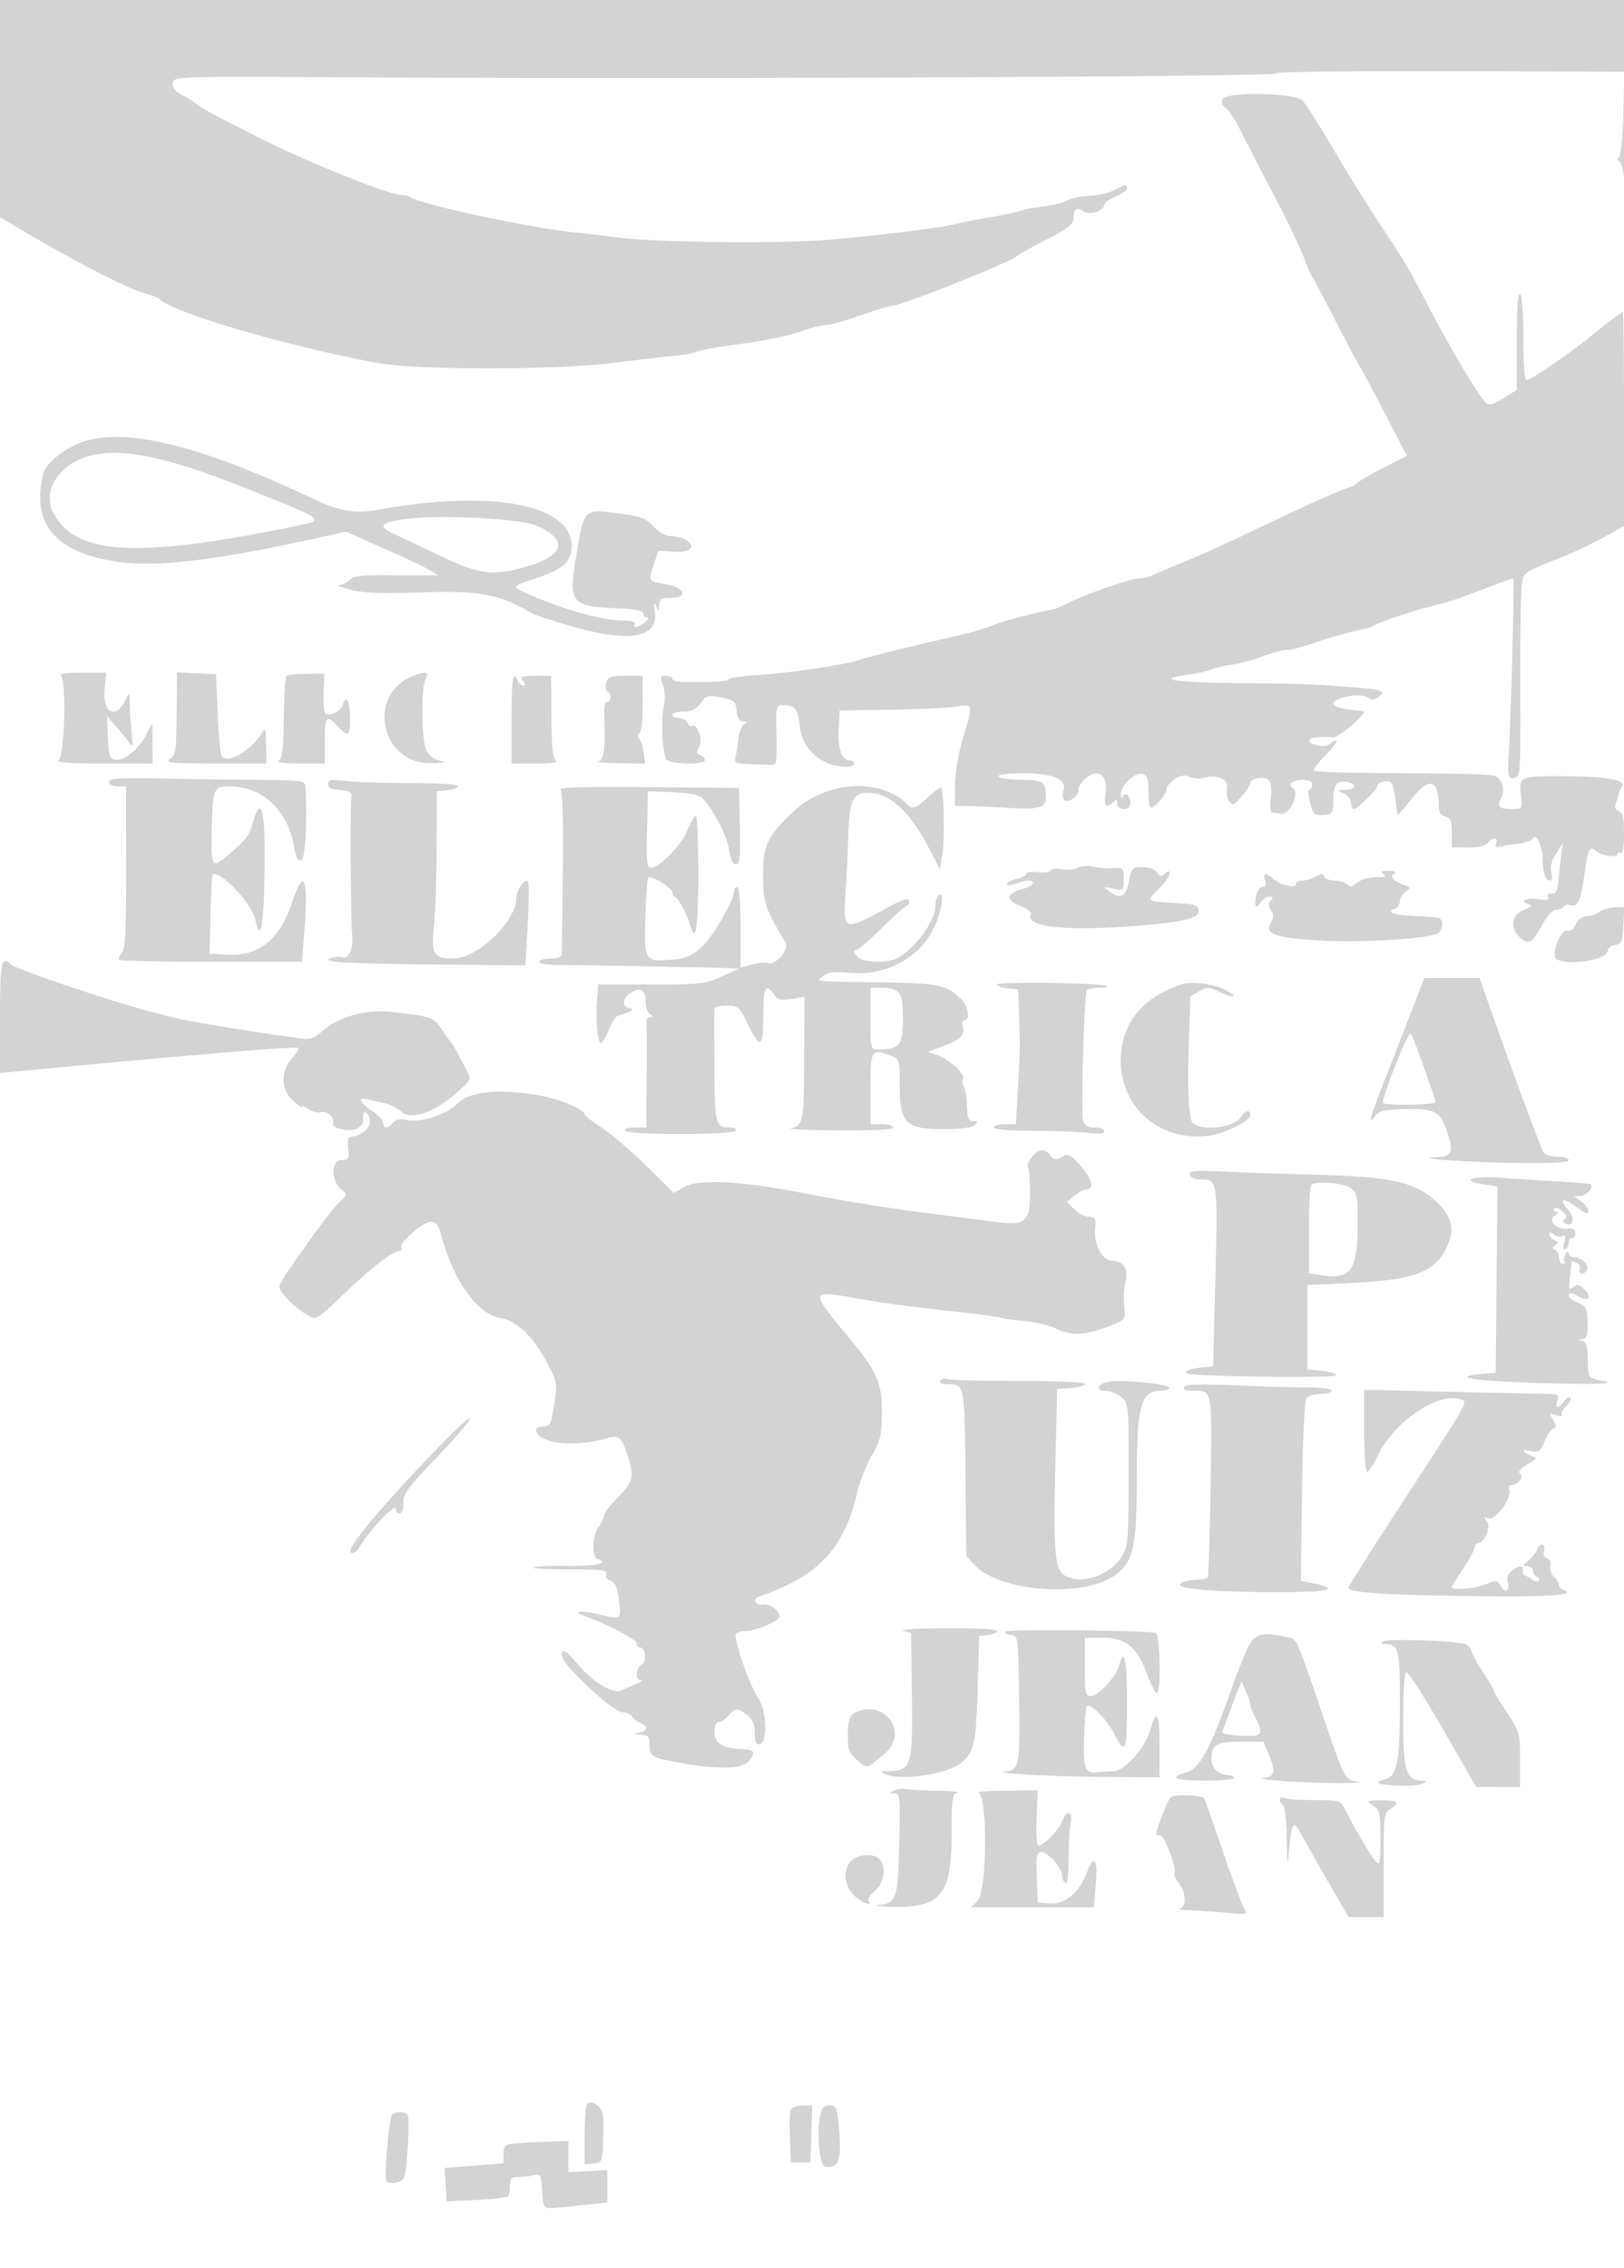 <svg xmlns="http://www.w3.org/2000/svg" width="500" height="698"><path d="M0 33.43v33.43l9.034 5.32C23.572 80.742 39.151 88.719 44 90.085c2.475.697 4.725 1.525 5 1.841 3.589 4.121 39.327 14.646 67.01 19.736 12.462 2.291 55.523 2.262 73.49-.049 6.6-.85 14.618-1.777 17.819-2.062 3.2-.285 6.349-.846 6.997-1.246.648-.401 5.23-1.28 10.181-1.953 11.96-1.625 18.096-2.88 23.379-4.779 2.406-.865 5.353-1.573 6.548-1.573 1.195 0 5.975-1.341 10.624-2.98 4.649-1.639 9.152-2.989 10.009-3 2.731-.035 36.794-13.648 37.943-15.164.275-.363 4.325-2.619 9-5.014 6.688-3.426 8.5-4.813 8.5-6.508 0-2.967 1.157-3.863 3.005-2.329 1.736 1.44 6.495-.05 6.495-2.035 0-.589 1.575-1.73 3.5-2.534 1.925-.805 3.5-1.907 3.5-2.449 0-1.285-.658-1.245-3.316.202-2.427 1.321-4.506 1.791-9.684 2.193-1.925.149-4.471.793-5.658 1.431-1.186.637-4.336 1.402-7 1.7-2.663.298-5.967.928-7.342 1.399-1.375.472-5.65 1.379-9.5 2.017-3.85.638-8.575 1.572-10.5 2.077-3.969 1.04-25.509 3.698-38.698 4.775-16.408 1.34-55.014.841-66.57-.86-2.878-.423-7.932-1.016-11.232-1.316-12.915-1.177-49.153-8.925-51.169-10.941-.366-.365-1.648-.664-2.851-.664-3.749 0-29.251-10.301-44.186-17.848-13.543-6.844-17.355-8.913-19.167-10.401-.895-.736-2.884-1.967-4.421-2.737-1.925-.964-2.703-2.04-2.5-3.457.293-2.052.427-2.056 55.794-1.752 106.139.584 282.157-.166 283.846-1.21.999-.617 29.195-.826 81.451-.603l25.797.11-.297 12.699c-.163 6.984-.747 13.036-1.297 13.449-.646.485-.574 1.026.204 1.531.719.466 1.343 3.991 1.549 8.75.189 4.383.435-6.993.546-25.281L501 0H0v33.43m376.339-2.872c-.397 1.035-.036 2.032.933 2.574.869.487 2.875 3.468 4.457 6.626 1.583 3.158 6.287 12.267 10.453 20.242 4.167 7.975 8.383 16.75 9.369 19.5.986 2.75 2.201 5.538 2.699 6.196.498.657 3.616 6.507 6.93 13 3.313 6.492 6.648 12.792 7.41 14.001.762 1.208 4.355 7.917 7.984 14.909l6.599 12.712-6.837 3.431c-3.76 1.887-7.546 4.065-8.415 4.841-.868.775-1.92 1.41-2.338 1.41-1.147 0-14.611 6.023-29.651 13.265-7.388 3.557-17.032 7.919-21.432 9.693-4.4 1.775-8.781 3.635-9.736 4.135-.955.499-2.755.909-4 .912-2.588.006-16.921 4.977-21.919 7.603-1.84.966-4.02 1.866-4.845 2-4.71.764-15.935 3.742-18.549 4.921-1.678.756-5.953 2.03-9.5 2.832-13.113 2.962-28.538 6.768-31.451 7.761-4.412 1.503-21.805 4.083-30.999 4.598-4.399.246-8.464.834-9.033 1.307-.929.771-3.535.927-14.218.853-1.788-.012-3.25-.44-3.25-.951 0-.511-.889-.929-1.975-.929-1.74 0-1.851.327-.934 2.74.585 1.538.72 4.278.308 6.25-.976 4.676-.461 15.194.822 16.76 1.24 1.513 11.779 1.709 11.779.219 0-.568-.654-1.283-1.453-1.589-1.147-.44-1.211-.945-.306-2.395 1.287-2.059-.51-7.555-2.14-6.547-.49.303-1.149-.122-1.465-.944-.315-.822-1.487-1.494-2.605-1.494-1.117 0-2.031-.45-2.031-1s1.537-1 3.417-1c2.526 0 3.909-.677 5.308-2.597 1.751-2.404 2.22-2.532 6.333-1.724 4.057.797 4.469 1.153 4.755 4.097.217 2.226.836 3.229 2 3.239 1.37.013 1.424.182.284.904-.771.488-1.553 2.394-1.737 4.234-.184 1.841-.574 4.359-.866 5.597-.494 2.09-.175 2.262 4.487 2.417 2.76.091 5.758.204 6.662.25 1.426.072 1.616-1.142 1.44-9.167-.199-9.06-.156-9.25 2.107-9.235 3.602.024 4.481 1.12 5.05 6.297.564 5.138 3.125 8.767 7.96 11.283 3.113 1.619 8.8 1.881 8.8.405 0-.55-.659-1-1.465-1-2.389 0-3.653-3.678-3.334-9.703l.299-5.652 15.051-.201c8.278-.111 17.391-.523 20.25-.917 6.058-.833 5.91-1.349 2.72 9.524-1.45 4.941-2.488 11.044-2.5 14.699L294 248l4.75.091c2.613.051 7.9.291 11.75.535 9.22.584 11.5-.023 11.5-3.063 0-4.968-.808-5.563-7.548-5.563-3.484 0-6.612-.45-6.952-1-.393-.635 2.335-1 7.476-1 9.121 0 13.536 1.811 12.485 5.123-.325 1.022-.309 2.314.035 2.871.937 1.515 4.504-.708 4.504-2.807 0-1.978 3.334-5.187 5.389-5.187 2.408 0 3.569 2.486 2.948 6.313-.609 3.749.292 4.658 2.463 2.487.933-.933 1.2-.822 1.2.5 0 1.033.784 1.7 2 1.7 1.313 0 2-.667 2-1.941 0-2.326-1.622-3.586-2.336-1.815-.278.691-.542.322-.585-.82-.101-2.657 4.182-6.717 6.582-6.239 1.395.277 1.862 1.325 1.932 4.34.164 6.978.194 7.024 2.907 4.475 1.375-1.292 2.5-2.867 2.5-3.5 0-2.611 4.705-5.728 6.885-4.561 1.141.61 3.208.825 4.594.477 4.469-1.122 7.806.315 7.268 3.129-.258 1.349.061 3.178.71 4.065 1.043 1.426 1.487 1.245 3.861-1.576 1.475-1.753 2.682-3.573 2.682-4.043 0-1.443 4.015-2.224 5.423-1.055.898.746 1.164 2.55.822 5.583-.278 2.464-.109 4.515.375 4.558.484.042 1.648.224 2.586.405 2.794.538 6.14-6.532 3.781-7.99-1.747-1.08-.007-2.492 3.072-2.492 1.948 0 2.941.507 2.941 1.5 0 .825-.387 1.5-.861 1.5s-.375 1.821.219 4.047c.991 3.711 1.332 4.022 4.111 3.75 2.882-.282 3.031-.519 3.031-4.797 0-4.702 1.292-6.129 4.734-5.229 2.731.715 2.086 2.221-.984 2.297-2.701.066-2.71.087-.5 1.152 1.238.597 2.25 1.917 2.25 2.933 0 1.016.365 1.847.81 1.847 1.045 0 7.19-5.993 7.19-7.012 0-1.252 3.253-2.135 4.238-1.15.497.497 1.13 2.87 1.406 5.273.276 2.402.603 4.469.727 4.593.123.124 1.994-2.009 4.157-4.739 5.55-7.007 8.415-6.272 8.458 2.168.01 1.786.658 2.802 2.014 3.157 1.626.425 2 1.364 2 5.02v4.498l4.926.038c3.11.024 5.366-.493 6.122-1.404 1.577-1.899 3.323-1.852 2.586.07-.442 1.15-.048 1.386 1.643.983 1.222-.291 3.739-.694 5.591-.895 1.853-.201 3.74-.965 4.193-1.699 1.039-1.68 2.939 2.899 2.939 7.082 0 3.558.905 6.017 2.215 6.017.565 0 .732-1.073.384-2.461-.408-1.625.088-3.577 1.46-5.75l2.077-3.289-.612 5c-.336 2.75-.703 6.238-.816 7.75-.141 1.913-.755 2.75-2.015 2.75-1.116 0-1.537.444-1.097 1.156.514.831-.309.99-2.922.566-3.67-.596-6.205.754-2.936 1.563 1.317.326.942.748-1.488 1.673-3.801 1.447-4.504 5.597-1.421 8.387 2.819 2.552 3.83 2.052 6.768-3.345 1.693-3.111 3.394-5 4.503-5 .98 0 2.048-.43 2.373-.956.325-.526 1.139-.756 1.809-.511 2.385.873 3.397-1.137 4.461-8.86 1.202-8.729 1.565-9.492 3.685-7.733 1.812 1.504 6.572 2.129 6.572.863 0-.506.45-.643 1-.303.627.388 1-1.787 1-5.834 0-4.998-.361-6.591-1.604-7.067-1.057-.406-1.365-1.209-.903-2.357.385-.958.794-2.291.908-2.963.114-.672.518-1.531.897-1.91 2.086-2.087-3.762-3.345-16.108-3.467-15.326-.15-15.58-.053-14.928 5.728.491 4.355.481 4.37-2.718 4.37-3.996 0-4.763-.722-3.424-3.225 1.515-2.83.285-6.456-2.419-7.135-1.273-.32-14.055-.622-28.403-.672-14.348-.05-26.37-.374-26.715-.719-.346-.345 1.276-2.567 3.603-4.938 2.327-2.371 3.777-4.311 3.222-4.311-.554 0-1.483.475-2.063 1.055-1.179 1.179-6.345.231-6.345-1.163 0-.861 3.305-1.28 7.548-.958 1.608.123 10.605-7.671 9.242-8.005-.159-.039-2.09-.288-4.29-.553-5.27-.634-6.559-2.023-3.098-3.339 3.392-1.289 7.889-1.341 9.148-.104.589.578 1.673.399 2.853-.473 2.402-1.773 1.379-2.174-7.403-2.899-11.869-.979-16.34-1.143-36.809-1.353-19.59-.201-24.889-1.194-14.04-2.634 2.857-.379 5.905-1.064 6.772-1.523.867-.459 3.602-1.107 6.077-1.44 2.475-.333 6.867-1.507 9.761-2.608 2.893-1.102 6.253-2.003 7.466-2.003 1.214 0 4.021-.644 6.24-1.432 5.384-1.912 14.552-4.527 17.033-4.859 1.1-.147 2.55-.61 3.223-1.03 2.021-1.261 12.405-4.768 18.277-6.171 3.025-.723 7.3-2.002 9.5-2.842 10.322-3.942 15.006-5.666 15.395-5.666.43 0-.73 44.781-1.43 55.216-.388 5.775.177 7.241 2.287 5.937 1.384-.855 1.395-1.121 1.312-32.141-.036-13.469.201-25.906.526-27.639.62-3.308.46-3.208 13.41-8.373 3.025-1.206 8.313-3.747 11.75-5.646l6.25-3.452v-32.951c0-18.123-.163-32.951-.362-32.951-.386 0-6.474 4.643-10.638 8.112C484.154 108.15 471.169 117 470.091 117c-.732 0-1.091-4.258-1.091-12.941 0-7.549-.417-13.198-1-13.559-.65-.402-1 4.652-1 14.428v15.047l-4.075 2.572c-3.028 1.912-4.41 2.295-5.378 1.492-1.868-1.551-10.485-15.867-16.576-27.539-7.698-14.754-7.857-15.026-16.098-27.5-4.178-6.325-10.882-17.125-14.898-24s-8.082-13.21-9.036-14.078c-2.676-2.433-23.686-2.744-24.6-.364M27.354 135.418c-6.021 1.461-13.085 6.662-14 10.309-3.906 15.56 3.816 24.558 23.373 27.236 11.722 1.605 29.796-.538 59.306-7.03l10.533-2.318 14.967 6.672c8.232 3.67 14.067 6.717 12.967 6.773-1.1.055-7.235.044-13.634-.024-9.277-.099-11.947.188-13.179 1.42-.849.849-2.364 1.582-3.366 1.629-1.001.047.654.697 3.679 1.445 4.09 1.011 9.753 1.207 22.089.763 17.222-.618 23.994.662 33.411 6.317 1.1.661 7.145 2.643 13.433 4.405 17.425 4.884 25.923 3.167 24.661-4.984-.402-2.595-.307-3.001.359-1.531.869 1.916.909 1.906.977-.25.059-1.9.625-2.25 3.643-2.25 5.44 0 4.317-3.207-1.47-4.195-5.611-.958-5.575-.902-3.852-5.992l1.459-4.313 4.561.291c5.122.327 7.111-1.307 4.191-3.443-1.015-.741-3.115-1.348-4.667-1.348-1.845 0-3.771-1.025-5.559-2.96-2.299-2.487-3.888-3.112-9.957-3.914-11.763-1.554-11.309-1.973-13.827 12.754-2.516 14.716-1.7 15.783 12.464 16.316 5.62.212 8.07.683 8.076 1.554a1.303 1.303 0 0 0 1.258 1.282c.704.018.402.673-.691 1.5-2.222 1.681-3.974 1.949-3.059.468.375-.606-1.078-1.009-3.691-1.024-6.014-.033-16.806-2.925-27.082-7.256-7.714-3.251-7.714-3.115.003-5.643 8.531-2.793 11.27-5.239 11.27-10.061 0-12.743-24.504-17.409-59-11.235-7.517 1.345-12.38.617-20-2.994-33.61-15.927-55.697-21.752-69.646-18.369m2.097 4.453c-10.386 1.821-16.824 10.668-13.046 17.929 6.811 13.09 25.625 14.161 74.095 4.219 9.85-2.021 10.321-1.63-13.5-11.223-23.876-9.616-37.351-12.712-47.549-10.925M126 159.618c-8.898 1.073-10.041 2.198-4.75 4.677 1.787.837 8.2 3.877 14.25 6.755 12.566 5.978 16.589 6.402 27.816 2.934 10.639-3.286 11.385-8.006 1.929-12.211-4.708-2.094-28.795-3.416-39.245-2.155M18.653 207.765c1.865 1.189 1.272 25.04-.653 26.256-.984.622 3.748.954 13.75.964L47 235l-.044-6.25-.044-6.25-1.934 3.66c-2.399 4.541-6.696 8.024-9.419 7.634-1.806-.258-2.09-1.094-2.315-6.794l-.255-6.5 2.755 3.086c1.516 1.697 3.336 3.947 4.045 5 1.111 1.65 1.215 1.24.75-2.976-.296-2.689-.568-6.739-.602-9-.049-3.172-.252-3.646-.889-2.075-2.811 6.936-7.468 5.54-6.838-2.051l.455-5.484-7.583.015c-4.17.009-7.063.346-6.429.75m35.743 11.732c-.092 11.096-.326 12.737-2 14.004-1.674 1.267-.048 1.439 13.854 1.467L82 235l-.059-5.75c-.05-4.898-.235-5.458-1.25-3.78-3.411 5.64-10.739 9.849-12.442 7.146-.387-.614-.939-6.516-1.226-13.116l-.523-12-6-.286-6-.286-.104 12.569m33.837-11.546c-.403.302-.787 6.112-.854 12.91-.091 9.315-.46 12.577-1.5 13.235-.856.542 1.561.879 6.371.889L100 235v-7c0-7.668.498-8.228 4-4.5 3.292 3.504 3.769 3.186 3.769-2.512 0-5.257-1.187-7.397-2.248-4.054-.636 2.002-3.832 3.61-5.334 2.682-.457-.283-.714-3.158-.572-6.39l.259-5.877-5.454.027c-2.999.015-5.783.273-6.187.575m38.852.141c-14.387 5.751-9.842 27.111 5.7 26.79 4.282-.089 4.969-.278 2.742-.755-1.756-.377-3.49-1.658-4.235-3.132-1.533-3.029-1.722-19.322-.257-22.061 1.181-2.207.061-2.445-3.95-.842m30.415 13.41v13.499l7.5-.016c4.433-.009 6.959-.359 6.176-.855-.976-.619-1.346-4.156-1.408-13.485L169.684 208h-4.964c-4.3 0-4.798.201-3.72 1.5.897 1.081.922 1.5.091 1.5-.635 0-1.413-.675-1.729-1.5-1.394-3.631-1.862-.612-1.862 12.002m29.142-11.252c-.325 1.238-.152 2.4.384 2.583 1.327.455 1.24 3.167-.102 3.167-.609 0-1.002 1.632-.904 3.75.472 10.197-.003 14.099-1.77 14.561-.963.251 1.885.509 6.327.573l8.077.116-.453-3.25c-.249-1.787-.868-3.772-1.375-4.411-.572-.72-.538-1.399.091-1.788.561-.346 1.001-4.41.983-9.089l-.031-8.462h-5.318c-4.673 0-5.389.273-5.909 2.25M35.235 239.737c-2.854.512-1.91 2.263 1.221 2.263h2.337l.032 25c.025 19.96-.247 25.279-1.349 26.381-.76.76-1.102 1.659-.762 2 .341.34 13.144.619 28.453.619H93l.157-2.25c.086-1.238.252-3.375.37-4.75 1.58-18.457.223-22.77-3.573-11.362-3.858 11.594-10.226 16.729-20.05 16.17L64.5 293.5l.321-11.988c.176-6.593.441-12.107.588-12.254 1.985-1.985 12.208 8.789 13.276 13.992 1.695 8.253 2.815-.169 2.815-21.158 0-13.159-1.364-16.866-3.46-9.407-1.232 4.381-2.108 5.585-7.325 10.065-5.591 4.801-5.785 4.518-5.508-8 .265-11.948.584-12.714 5.293-12.729 10.357-.034 18.267 7.414 20.109 18.934.451 2.822 1.112 4.045 2.077 3.842 1.285-.269 1.924-10.481 1.408-22.477-.092-2.143-.377-2.182-16.844-2.33-9.213-.083-21.925-.265-28.25-.405-6.325-.14-12.519-.072-13.765.152M101 241.3c0 1.103 1.131 1.673 3.75 1.89 2.515.208 3.656.755 3.466 1.662-.409 1.946-.239 39.08.195 42.628.5 4.086-1.048 7.873-2.924 7.153-.817-.313-2.498-.188-3.736.278-3.221 1.214 4.67 1.656 34.875 1.955l25.127.248.728-12.619c.4-6.941.419-12.928.042-13.306-.974-.974-3.519 2.795-3.546 5.252-.079 7.207-12.01 18.559-19.505 18.559-5.937 0-6.806-1.436-5.878-9.704.42-3.738.795-14.671.834-24.296l.072-17.5 3.25-.313c1.787-.173 3.25-.735 3.25-1.25 0-.54-6.255-.941-14.75-.946-8.112-.004-17.112-.292-20-.639-4.383-.526-5.25-.37-5.25.948m71.579 1.679c.642.642.901 9.676.709 24.766-.166 13.065-.299 24.543-.295 25.505.005 1.335-.824 1.75-3.493 1.75-1.925 0-3.5.45-3.5 1 0 .56 2.75 1 6.25 1.001 7.565 0 46.849.723 51.75.951l3.5.163-5.378 2.443c-4.998 2.269-6.531 2.442-21.65 2.442h-16.271l-.358 4.5c-.476 5.987.163 13.5 1.149 13.5.435 0 1.517-1.815 2.405-4.033.887-2.219 2.174-4.201 2.858-4.404 4.467-1.33 5.281-1.864 3.495-2.291-2.382-.57-2.203-2.841.365-4.64 2.92-2.045 4.763-1.04 4.661 2.544-.047 1.658.546 3.415 1.319 3.904 1.088.689 1.109.893.092.905-.722.008-1.233.803-1.135 1.765.098.962.126 8.613.063 17L199 347h-3.559c-2.118 0-3.309.405-2.941 1 .371.601 7.157 1 17 1s16.629-.399 17-1c.343-.555-.409-1.007-1.691-1.015-4.584-.031-4.747-.651-4.866-18.527-.062-9.327-.075-17.422-.028-17.99.047-.568 1.773-1.018 3.835-1 3.566.03 3.887.315 6.537 5.782 3.789 7.817 4.713 7.277 4.713-2.75 0-8.638.756-10.114 3.311-6.467 1.18 1.686 2.103 1.924 5.4 1.397l3.976-.636-.093 19.053c-.095 19.35-.321 20.532-4.094 21.44-1.1.265 5.537.533 14.75.597 10.577.073 16.75-.253 16.75-.884 0-.55-1.575-1-3.5-1H268v-11c0-12.074.205-12.393 6.435-10.025 2.457.935 2.565 1.31 2.565 8.944 0 11.767 1.786 13.581 13.366 13.581 5.495 0 8.98-.445 9.785-1.25.999-1 .909-1.25-.451-1.25-1.673 0-1.842-.521-2.111-6.5-.074-1.65-.489-3.562-.921-4.25-.432-.687-.509-1.698-.171-2.246.815-1.317-4.242-5.983-7.881-7.271l-2.883-1.022 4.805-1.824c5.28-2.004 6.697-3.485 5.872-6.137-.3-.962-.064-1.75.523-1.75 1.928 0 1.115-4.608-1.183-6.701-4.679-4.262-6.736-4.699-23.25-4.939-23.351-.34-21.373-.134-19-1.979 1.504-1.17 3.402-1.416 7.654-.994 11.21 1.114 21.597-4.232 26.211-13.492 2.599-5.216 3.606-11.613 1.635-10.395-.55.34-1.002 1.829-1.004 3.309-.006 4.611-6.239 13.17-11.68 16.039-3.338 1.76-10.822 1.453-12.444-.511-1.167-1.414-1.157-1.734.064-2.145.789-.265 4.268-3.302 7.731-6.748s6.822-6.44 7.465-6.655c.642-.214.985-.937.762-1.608-.28-.838-2.124-.286-5.9 1.763-14.433 7.832-14.426 7.834-13.679-3.826.303-4.74.694-12.937.868-18.215.358-10.854 1.359-12.903 6.3-12.903 6.313 0 12.549 5.642 18.237 16.5l3.666 7 .815-5c.724-4.442.377-19.255-.47-20.103-.18-.179-1.436.67-2.791 1.888-5.58 5.017-5.666 5.048-8.028 2.848-8.599-8.012-25.043-6.616-35.015 2.972-7.45 7.163-8.882 10.056-8.948 18.072-.079 9.573.529 11.487 6.961 21.897 1.204 1.95-3.175 7.145-5.327 6.319-.771-.295-3.017-.091-4.992.454l-3.591.992v-12.42c0-7.613-.387-12.419-1-12.419-.55 0-1 .49-1 1.088 0 2.889-6.218 13.822-9.714 17.08-3.157 2.943-4.909 3.757-8.86 4.119-9.031.826-9.143.66-8.725-12.897.2-6.483.592-12.016.871-12.295.874-.874 7.428 3.151 7.428 4.562 0 .739.348 1.343.773 1.343.874 0 3.765 5.353 4.726 8.75 1.694 5.993 2.501.91 2.501-15.75 0-9.9-.338-17.998-.75-17.996-.412.002-1.574 2.008-2.581 4.457-1.921 4.67-8.59 11.539-11.204 11.539-1.301 0-1.486-1.751-1.247-11.75l.282-11.75 7.453.296c4.099.163 8.082.818 8.852 1.457 3.093 2.567 7.947 11.608 8.612 16.041.473 3.154 1.19 4.706 2.176 4.706 1.227 0 1.424-1.949 1.189-11.75l-.282-11.75-27.966-.266c-18.853-.18-27.637.063-26.955.745m159.133 24.11c-.984.579-3.078.77-4.655.424-1.577-.347-3.14-.188-3.473.352-.334.54-2.177.787-4.096.549-1.918-.238-3.488-.015-3.488.497s-1.35 1.227-3 1.589c-1.65.362-3 1.062-3 1.555 0 .507 1.113.472 2.565-.08 1.411-.536 3.211-.975 4-.975 2.433 0 1.585 1.746-1.186 2.441-5.412 1.358-6.043 3.459-1.566 5.218 2.52.99 3.844 2.071 3.532 2.885-1.398 3.642 10.064 4.995 30.198 3.565 15.656-1.112 21.457-2.369 21.457-4.648 0-1.993-.919-2.283-8.284-2.614-7.633-.342-7.85-.607-3.716-4.509 3.057-2.886 4.46-6.795 1.581-4.405-1.107.919-1.602.857-2.25-.279-.8-1.402-3.027-2.012-6.453-1.769-1.091.077-1.834 1.438-2.268 4.153-.753 4.711-2.599 5.81-5.814 3.464-2.294-1.674-2.293-1.675.954-1.009 3.185.653 3.25.595 3.25-2.913 0-3.411-.152-3.57-3.25-3.383-1.788.108-4.6-.11-6.25-.483-1.65-.373-3.805-.205-4.788.375M426 269c1.109.717.479.973-2.421.985-2.247.008-4.713.731-5.774 1.691-1.42 1.286-2.127 1.402-3.029.5-.647-.647-2.399-1.176-3.893-1.176-1.494 0-2.92-.562-3.169-1.25-.362-1-.876-1-2.57 0-1.164.688-3.023 1.25-4.13 1.25-1.108 0-2.014.499-2.014 1.108 0 1.427-4.925.254-7.079-1.686-2.215-1.996-3.166-1.769-2.421.578.436 1.373.18 2-.816 2-.798 0-1.689 1.238-1.979 2.75-.642 3.341.09 4.367 1.42 1.992.536-.958 1.717-1.742 2.625-1.742 1.225 0 1.359.291.522 1.128-.838.838-.828 1.611.04 3 .899 1.439.883 2.33-.067 3.852-2.168 3.471 1.667 4.775 16.255 5.527 11.959.617 30.733-.508 34.85-2.088 1.702-.653 2.274-3.916.841-4.801-.445-.275-3.838-.598-7.539-.718-6.61-.214-9.099-1.131-6.146-2.264.822-.315 1.494-1.325 1.494-2.244 0-.92.788-2.251 1.75-2.96 1.647-1.213 1.632-1.332-.25-2.016-3.551-1.29-4.782-2.62-3.297-3.562.845-.536.251-.823-1.703-.823-2.302 0-2.651.225-1.5.969m66.467 11.648c-1.017.743-2.816 1.352-3.998 1.352-1.316 0-2.585.96-3.278 2.48-.68 1.493-1.687 2.267-2.529 1.944-2.018-.774-5.324 7.54-3.467 8.718 3.56 2.258 15.805.284 15.805-2.548 0-.8 1.012-1.599 2.25-1.774 1.99-.283 2.284-.978 2.548-6.004l.298-5.685-2.89.082c-1.589.045-3.722.691-4.739 1.435M0 313.116v17.117l6.75-.642c52.48-4.994 84.514-7.661 85.091-7.083.275.275-.454 1.516-1.62 2.757-3.788 4.032-3.918 9.724-.302 13.172 1.695 1.615 3.081 2.602 3.081 2.193 0-.409.952-.077 2.115.738 1.163.815 2.744 1.24 3.513.945 1.819-.698 4.607 1.631 3.963 3.31-.699 1.823 5.955 2.999 7.888 1.394.801-.665 1.418-1.503 1.371-1.863-.239-1.802.226-3.411.815-2.822 2.912 2.912.346 6.966-4.774 7.543-.666.075-.946 1.524-.701 3.625.362 3.104.148 3.5-1.891 3.5-3.413 0-3.539 6.408-.179 9.036 1.931 1.51 1.92 1.578-.665 4-2.272 2.129-7.614 9.31-16.186 21.758-1.248 1.812-2.269 3.721-2.269 4.243 0 1.53 4.206 5.927 7.785 8.139 3.813 2.357 2.401 3.151 14.345-8.061C115.327 389.36 121.162 385 123.006 385c.612 0 .846-.431.521-.957-.865-1.398 6.606-7.984 9.093-8.016 1.689-.022 2.382.938 3.409 4.723 3.681 13.568 11.045 23.758 17.967 24.865 5.179.829 10.153 5.648 14.652 14.196 2.888 5.488 2.957 5.928 1.967 12.439-.923 6.074-1.256 6.75-3.321 6.75-3.387 0-2.796 2.548.956 4.116 3.774 1.577 11.397 1.483 17.555-.218 5.035-1.39 5.389-1.125 7.601 5.696 1.943 5.994 1.495 7.574-3.605 12.725-2.091 2.112-3.801 4.418-3.801 5.125 0 .708-.816 2.359-1.814 3.671-1.909 2.51-2.03 9.097-.179 9.718 3.643 1.224-.487 2.171-9.08 2.083-5.541-.056-10.341.165-10.667.491-.326.326 4.705.593 11.18.593 9.87 0 11.684.234 11.218 1.449-.331.863.196 1.687 1.305 2.039 1.347.428 2.051 1.976 2.551 5.615.853 6.2.634 6.424-4.919 5.025-6.355-1.6-10.24-1.451-5.595.215 7.15 2.565 15.952 7.197 15.976 8.407.013.688.444 1.25.957 1.25 1.82 0 2.377 4.247.681 5.196-1.899 1.063-2.176 4.774-.364 4.872.688.037.125.541-1.25 1.12a178.732 178.732 0 0 0-4.616 2.029c-2.693 1.244-8.565-2.274-13.584-8.137-3.751-4.383-4.8-4.946-4.8-2.577C173 512.34 188.805 527 191.864 527c1.12 0 2.396.596 2.836 1.325.44.729 1.587 1.615 2.55 1.969 2.446.899 2.182 2.484-.5 3-1.929.372-1.858.453.5.57 2.346.116 2.75.568 2.75 3.077 0 3.704.578 4.036 9.874 5.675 11.139 1.964 18.435 1.806 20.471-.445 2.548-2.816 2.006-3.732-2.309-3.904-5.707-.228-8.036-1.765-8.036-5.302 0-1.74.528-2.965 1.278-2.965.703 0 2.048-.9 2.99-2 2.118-2.474 2.904-2.491 5.821-.129 1.654 1.339 2.311 2.914 2.311 5.535 0 2.776.376 3.588 1.55 3.353 2.49-.498 2.079-10.499-.586-14.273-2.477-3.508-7.607-18.284-6.801-19.588.305-.494 1.526-.898 2.713-.898 3.314 0 10.724-3.119 10.724-4.513 0-1.822-3.036-4.033-5.065-3.689-2.422.41-3.487-1.666-1.248-2.435 18.318-6.288 26.167-14.666 30.318-32.363.71-3.025 2.686-7.975 4.393-11 2.753-4.881 3.102-6.401 3.102-13.5 0-9.352-1.482-12.51-11.5-24.5-9.853-11.792-9.876-12.782-.261-11.092 11.796 2.073 19.134 3.097 33.201 4.632 7.942.867 14.739 1.761 15.103 1.987.365.225 3.542.687 7.06 1.026 3.519.338 7.68 1.241 9.248 2.005 5.188 2.528 8.854 2.56 15.649.136 5.755-2.054 6.473-2.599 6.261-4.757-.439-4.466-.379-6.411.297-9.696.8-3.882-.771-6.241-4.155-6.241-3.055 0-5.651-4.882-5.23-9.834.274-3.218.037-3.669-1.931-3.694-1.233-.016-3.255-1.055-4.492-2.311l-2.25-2.283 2.361-1.939c1.298-1.066 2.986-1.939 3.75-1.939 2.461 0 1.483-3.507-2.055-7.37-3.076-3.358-3.683-3.632-5.671-2.568-1.834.981-2.436.905-3.416-.435-.654-.895-1.902-1.627-2.773-1.627-1.706 0-4.899 3.863-4.169 5.044.244.395.509 3.737.589 7.428.204 9.408-1.28 10.821-10.133 9.647A7312.686 7312.686 0 0 0 283 373.024c-9.625-1.229-25.22-3.765-34.655-5.635-20.137-3.991-33.373-4.667-37.991-1.939l-2.895 1.71-8.479-8.362c-4.664-4.6-10.843-9.887-13.73-11.749-2.887-1.862-5.25-3.677-5.25-4.033 0-1.661-8.364-5.054-14.99-6.082-12.299-1.909-20.324-.988-24.237 2.781-3.642 3.508-11.12 5.866-15.7 4.95-1.909-.382-3.312-.082-4.108.877-1.524 1.836-2.965 1.878-2.965.087 0-.754-1.572-2.442-3.493-3.75-4.093-2.787-4.549-4.369-1.007-3.496 1.375.34 3.737.899 5.25 1.245 1.513.345 3.687 1.477 4.833 2.516 2.921 2.651 10.179.214 16.771-5.632 4.826-4.279 4.846-4.321 3.299-7.158a283.468 283.468 0 0 1-2.834-5.354c-.703-1.375-1.516-2.725-1.808-3-.291-.275-1.632-2.149-2.981-4.165-2.593-3.875-3.054-4.031-16.144-5.448-7.188-.778-15.652 1.591-20.316 5.685-2.914 2.559-4.02 2.938-7.254 2.484-18.533-2.602-34.218-5.196-39.316-6.501-11.895-3.045-18.208-4.938-32.48-9.739-8.789-2.957-16.416-5.812-16.95-6.346C.455 293.855 0 295.912 0 313.116m434.557-1.86a3238.54 3238.54 0 0 1-8.25 21.164c-4.512 11.438-5.251 14.253-2.897 11.035 1.119-1.532 2.771-1.963 8.031-2.097 10.262-.261 11.751.427 13.925 6.435 2.365 6.536 1.762 8.168-3.085 8.344-8.374.303 9.887 1.612 24.966 1.79 10.511.123 15.753-.166 15.753-.871 0-.581-1.52-1.056-3.378-1.056-1.857 0-3.812-.562-4.344-1.25-.797-1.031-9.349-24.202-17.9-48.5l-1.847-5.25-8.516.006-8.515.006-3.943 10.244M307 302.971c0 .496 1.462 1.043 3.25 1.216l3.25.313.26 8.5c.328 10.755.348 9.588-.374 22.25l-.613 10.75h-3.386c-1.863 0-3.387.45-3.387 1 0 .609 4.589 1.003 11.75 1.009 6.462.004 14.113.292 17 .639 3.63.436 5.25.279 5.25-.509 0-.626-1.32-1.139-2.933-1.139-2.123 0-3.121-.594-3.615-2.151-.725-2.286.343-38.709 1.175-40.055.27-.437 1.889-.794 3.599-.794 1.709 0 2.863-.244 2.565-.542-.96-.96-33.791-1.433-33.791-.487m57-.058c-12.365 3.884-19.058 12.296-18.941 23.805.146 14.286 12.179 24.583 26.732 22.876 5.194-.61 13.209-4.618 13.209-6.607 0-1.533-1.802-1.163-2.772.569-1.93 3.45-12.199 4.806-15.021 1.984-1.23-1.229-1.673-10.049-1.207-24.005l.5-14.964 2.683-1.503c2.421-1.357 3.041-1.332 6.373.258 4.34 2.069 5.951 1.498 1.787-.634-3.717-1.903-10.197-2.767-13.343-1.779M268 313.5c0 9.399.026 9.5 2.435 9.5 6.51 0 7.565-1.317 7.565-9.44 0-8.302-.912-9.56-6.934-9.56H268v9.5m165.184 6.164c-2.367 4.442-7.924 19.263-7.414 19.773.913.912 16.23.643 16.23-.285 0-.853-7.02-20.359-7.553-20.988-.157-.184-.725.491-1.263 1.5m-66.497 40.982c-1.186 1.187.425 2.354 3.25 2.354 4.947 0 5.023.538 4.267 30.047L373.5 420.5l-3 .293c-3.823.373-5.939 1.101-5.238 1.802 1.091 1.091 47.285 1.669 46.238.579-.55-.572-2.8-1.183-5-1.357l-4-.317v-26l13.5-.64c18.792-.892 25.304-3.186 29.042-10.233 3.09-5.824 2.196-10.276-3.007-14.976-6.63-5.99-13.71-7.515-37.814-8.146-11.396-.298-24.361-.756-28.811-1.017-4.449-.261-8.374-.19-8.723.158m86.462 2.199c-.94.625.053 1.108 3.265 1.59l4.616.692-.265 28.687-.265 28.686-4 .317c-9.127.723-4.609 1.909 9.617 2.525 19.781.856 32.856.714 27.622-.301-4.853-.941-4.845-.93-4.891-6.876-.03-3.838-.437-5.161-1.694-5.494-1.505-.4-1.502-.449.039-.555 1.364-.093 1.672-1.079 1.581-5.065-.101-4.443-.402-5.069-2.943-6.121-1.557-.645-2.831-1.568-2.831-2.051 0-1.147.702-1.109 3.086.167 2.937 1.572 4.123.163 1.811-2.149-1.66-1.66-2.305-1.803-3.532-.785-1.306 1.084-1.435.672-.995-3.183.278-2.436.534-4.527.568-4.648.034-.12.709.03 1.499.333a1.534 1.534 0 0 1 .893 1.969c-.625 1.628 1.227 1.943 2.197.373.904-1.462-1.397-3.956-3.649-3.956-1.033 0-1.885-.562-1.893-1.25-.011-.858-.304-.794-.934.202-.506.799-.697 1.811-.426 2.25.271.439.016.798-.566.798s-1.059-.863-1.059-1.917-.562-2.145-1.25-2.424c-.978-.396-.959-.711.084-1.444 1.083-.76 1.036-1.051-.25-1.544-.871-.335-1.584-1.127-1.584-1.762 0-.847.388-.832 1.456.055.801.664 1.992.877 2.646.473.864-.534 1.002.013.504 1.998-.449 1.789-.327 2.511.354 2.09.572-.354 1.04-1.291 1.04-2.084 0-.793.45-1.441 1-1.441s1-.707 1-1.572c0-1.067-.749-1.473-2.337-1.265-3.385.444-6.369-2.653-3.927-4.075 1.08-.629 1.256-1.039.455-1.058-.72-.016-1.042-.462-.715-.991.342-.553 1.417-.255 2.537.705 1.262 1.08 1.564 1.9.859 2.335-.758.469-.718.898.133 1.424 2.371 1.466 2.987-1.883.778-4.234-3.168-3.372-1.431-3.865 2.651-.751 2.622 1.999 3.566 2.323 3.566 1.223 0-.824-1.012-2.203-2.25-3.067l-2.25-1.569 2.143-.053c1.781-.043 4.068-2.68 3.131-3.61-.151-.149-4.999-.543-10.774-.875-5.775-.333-13.65-.833-17.5-1.112-3.85-.279-7.608-.103-8.351.39m-49.482 1.822c-.367.366-.667 6.639-.667 13.938v13.272l4.386.658c8.576 1.286 10.614-1.794 10.614-16.043 0-8.558-.194-9.515-2.223-10.935-2.203-1.544-10.823-2.177-12.11-.89m-114.125 60.265c-.408.66.414 1.074 2.149 1.083 5.32.029 5.261-.257 5.545 27.206l.264 25.621 2.5 2.715c7.719 8.382 33.359 10.308 43.272 3.249 5.661-4.031 6.728-8.76 6.728-29.824 0-22.561 1.241-26.982 7.571-26.982 1.336 0 2.429-.412 2.429-.915 0-1.051-12.822-2.427-17.923-1.923-4.008.396-5.533 2.838-1.771 2.838 1.36 0 3.535.861 4.833 1.914 2.351 1.906 2.361 2.004 2.352 23.75-.009 20.106-.17 22.105-2.028 25.232-3.471 5.839-12.25 8.894-17.495 6.087-3.178-1.701-3.714-7.446-3.078-32.983l.61-24.5 4.25-.307c2.337-.17 4.25-.732 4.25-1.25 0-.56-8.303-.943-20.418-.943-11.23 0-21.085-.256-21.899-.568-.814-.313-1.778-.088-2.141.5m75.044 1.929c-.472.763.387 1.144 2.605 1.154 6.153.029 5.972-.93 5.529 29.342-.223 15.214-.642 27.899-.932 28.188-.289.29-2.236.623-4.325.741-2.09.118-3.964.709-4.165 1.314-.491 1.482 11.124 2.4 30.353 2.4 15.305 0 19.157-.908 11.099-2.617l-4.25-.901.376-27.491c.221-16.151.787-28.007 1.373-28.741.548-.687 2.516-1.25 4.373-1.25 1.858 0 3.378-.45 3.378-1 0-.579-3.259-1.006-7.75-1.014-4.262-.007-14.322-.295-22.355-.638-10.45-.448-14.806-.302-15.309.513M420 440.356c0 6.954.397 12.644.883 12.644.485 0 2.066-2.419 3.512-5.375 5.049-10.32 18.697-19.427 25.328-16.901 2.289.873 3.643-1.464-21.723 37.487-6.875 10.556-12.635 19.723-12.8 20.369-.402 1.579 12.168 2.381 41.968 2.68 20.686.207 28.424-.429 24.082-1.98-.687-.246-1.25-.891-1.25-1.435 0-.543-.71-1.698-1.578-2.566-.867-.867-1.367-2.381-1.11-3.363.263-1.009-.184-2.036-1.026-2.36-.822-.315-1.241-1.23-.933-2.032.308-.803.126-1.728-.404-2.055-.53-.328-1.25.22-1.601 1.218-.351.997-1.585 2.59-2.743 3.541-1.845 1.514-1.888 1.73-.355 1.75.962.012 1.75.659 1.75 1.439 0 .779.563 1.617 1.25 1.863.688.245.923.797.524 1.226-.399.428-1.299.303-2-.278-.701-.582-1.724-1.195-2.274-1.363-.55-.168-.868-.882-.706-1.585.38-1.657-.935-1.629-3.259.07-1.216.89-1.655 2.084-1.285 3.499.744 2.844-.864 3.741-2.206 1.233-.984-1.838-1.296-1.875-4.518-.528-3.338 1.394-10.526 2.014-10.526.907 0-.297 1.575-2.879 3.5-5.737 1.925-2.859 3.5-5.766 3.5-6.461 0-.694.398-1.263.885-1.263 2.099 0 4.3-5.071 2.932-6.754-1.134-1.395-1.073-1.529.438-.963 2.122.796 7.324-6.331 6.393-8.758-.346-.901-.035-1.525.761-1.525 2.04 0 3.964-2.651 2.556-3.521-.705-.436.125-1.463 2.2-2.726 3.247-1.974 3.274-2.046 1.083-2.857-3.047-1.127-2.858-2.087.257-1.305 2.163.543 2.706.148 3.975-2.89.809-1.935 2.044-3.725 2.745-3.979 1.027-.371 1.02-.892-.038-2.679-1.228-2.074-1.163-2.172 1-1.506 1.272.391 2.013.393 1.646.004-.366-.389.234-1.608 1.334-2.708s1.7-2.299 1.335-2.665c-.366-.366-1.241.122-1.944 1.084-1.72 2.351-2.841 2.214-2.058-.252.558-1.76.176-2.002-3.183-2.019-2.099-.011-15.629-.301-30.067-.644l-26.25-.625v12.644m-285.657 5.695c-18.245 19.019-28.248 31.147-26.241 31.816.718.24 1.776-.375 2.351-1.366 3.157-5.432 11.042-13.885 11.369-12.188.566 2.942 2.7 1.267 2.418-1.897-.222-2.486 1.289-4.537 10.251-13.912 5.781-6.048 10.369-11.425 10.194-11.949-.175-.524-4.829 3.749-10.342 9.496M278 501.894l2.5.695.272 19.184c.305 21.57-.171 23.149-7.022 23.297-2.724.059-2.926.21-1.25.93 5.141 2.209 19.684-.046 23.693-3.675 3.798-3.437 4.28-5.68 4.796-22.325l.511-16.5 2.75-.316c1.512-.174 2.75-.737 2.75-1.25 0-.543-6.593-.892-15.75-.834-8.663.055-14.625.412-13.25.794m31.415.244c-.245.395.575.864 1.82 1.041 2.253.319 2.266.42 2.537 19.692.286 20.353-.017 21.981-4.144 22.286-5.987.443 14.136 1.61 29.622 1.719L357 547v-9.5c0-10.467-.855-11.898-2.924-4.893-1.634 5.536-7.743 12.358-11.171 12.476a73.517 73.517 0 0 0-4.62.331c-4.281.477-4.802-.745-4.507-10.571.152-5.077.497-9.451.766-9.72 1.154-1.154 6.164 3.886 8.607 8.657 3.418 6.676 3.849 5.46 3.849-10.862 0-12.067-.956-16.214-2.406-10.436-.867 3.452-6.409 9.518-8.698 9.518-1.721 0-1.896-.831-1.896-9v-9h5.423c7.119 0 10.704 2.899 13.68 11.063 1.191 3.265 2.555 5.937 3.031 5.937 1.442 0 1.068-17.997-.384-18.471-2.302-.752-45.885-1.12-46.335-.391m74.49 5.571c-1.18 2.589-2.943 6.977-3.919 9.75-7.41 21.058-10.382 26.69-14.774 27.998-5.553 1.654-3.53 2.543 5.788 2.543 4.95 0 9-.354 9-.787 0-.433-.936-.858-2.08-.944-3.081-.232-4.92-2.173-4.92-5.191 0-4.122 1.73-5.078 9.187-5.078h6.786l1.514 3.622c2.401 5.748 2.031 7.353-1.737 7.533-1.788.085.575.49 5.25.901 8.762.768 28.591.964 23.823.235-3.715-.569-3.916-.938-9.663-17.791-9.32-27.331-8.699-25.933-11.83-26.632-8.135-1.815-10.129-1.199-12.425 3.841m41.765-2.484c-.732.466-.402.75.88.76 4.059.03 4.45 1.663 4.45 18.566 0 17.85-.861 22.125-4.646 23.075-1.346.338-2.228.833-1.96 1.101.958.958 12.18 1.154 13.629.238 1.243-.786 1.2-.937-.273-.95-4.802-.042-5.75-3.085-5.75-18.456 0-7.943.403-14.69.895-14.994.493-.305 5.555 7.531 11.25 17.413l10.355 17.967 6.75.027L468 550v-8.429c0-8.164-.126-8.619-4-14.452-2.2-3.312-4-6.29-4-6.618 0-.329-1.575-3.059-3.5-6.068-1.925-3.01-3.5-5.858-3.5-6.33 0-.472-.562-1.316-1.25-1.876-1.478-1.204-24.38-2.083-26.08-1.002M381.231 520c-.571 1.375-1.87 4.748-2.885 7.495-1.015 2.748-1.982 5.294-2.149 5.659-.166.365 2.422.817 5.752 1.005 6.726.379 7.275-.288 4.545-5.523-.822-1.576-1.514-3.376-1.539-4-.025-.625-.639-2.486-1.365-4.136l-1.32-3-1.039 2.5M264 526.729c-2.345.893-2.969 2.421-2.969 7.271 0 4.832.296 5.509 3.656 8.348 1.611 1.361 2.533 1.565 3.5.775l4.096-3.348c7.421-6.067.795-16.502-8.283-13.046M275.5 551c-1.843.792-1.854.865-.143.93 1.741.066 1.835 1.023 1.5 15.416-.392 16.851-.855 18.269-6.181 18.936-1.747.219.206.47 4.34.558 14.709.313 17.98-3.782 17.982-22.517.002-10.755.206-12.23 1.752-12.634.962-.251-1.926-.509-6.418-.573-4.493-.064-8.768-.31-9.5-.546-.733-.237-2.232-.043-3.332.43m25.75.689c2.847.744 2.624 30.437-.25 33.311l-2 2h37.711l.627-6.717c.768-8.221-.443-9.916-2.756-3.858-2.352 6.158-6.771 9.77-11.471 9.377l-3.611-.302-.292-7.75c-.247-6.539-.044-7.75 1.298-7.75 2.092 0 6.494 4.803 6.494 7.087 0 .987.45 2.073 1 2.413.635.392 1-2.281 1-7.316 0-4.364.281-9.34.625-11.059.77-3.851-1.23-4.295-2.64-.587-1.028 2.704-5.64 7.462-7.234 7.462-.561 0-.811-3.511-.604-8.5l.353-8.5-10 .116c-5.5.064-9.212.322-8.25.573m59.076 1.523c-1.015 1.332-4.326 9.805-4.326 11.071 0 .395.501.605 1.114.467 1.196-.269 5.163 9.992 4.528 11.714-.209.57.23 1.741.977 2.602 2.427 2.799 2.865 7.677.737 8.224-1.021.263.169.533 2.644.601 2.475.068 7.65.419 11.5.78 5.956.559 6.831.446 5.866-.757-.623-.778-3.672-8.813-6.775-17.856-3.103-9.044-5.743-16.524-5.867-16.622-1.377-1.102-9.593-1.279-10.398-.224m33.674.622c0 .576.45 1.326 1 1.666.55.34 1.079 4.979 1.177 10.309.171 9.404.193 9.491.75 2.926.629-7.425 1.424-8.528 3.411-4.735.72 1.375 4.351 7.788 8.069 14.25l6.76 11.75H426v-15.992c0-14.908.135-16.076 2-17.24 3.169-1.979 2.365-2.772-2.75-2.716-4.61.051-4.684.099-2.5 1.622 2.037 1.421 2.25 2.383 2.25 10.162 0 7.467-.187 8.401-1.43 7.128-1.279-1.31-6.816-10.782-9.771-16.714-1.017-2.044-1.831-2.25-8.878-2.25-4.266 0-8.469-.273-9.339-.607-.87-.334-1.582-.135-1.582.441m-132.565 19.625c-2.109 3.219-1.103 7.87 2.277 10.529 2.731 2.148 4.824 2.689 3.763.972-.353-.572.52-1.955 1.941-3.073 2.819-2.217 3.573-7.498 1.384-9.687-2.18-2.18-7.588-1.453-9.365 1.259m-80.768 74.208c-.367.366-.667 4.671-.667 9.566v8.9l2.75-.317c2.723-.313 2.752-.394 2.968-8.316.177-6.459-.101-8.241-1.441-9.25-1.879-1.415-2.653-1.541-3.61-.583m62.755 1.677c-.284.739-.382 4.676-.219 8.75l.297 7.406h6l.289-8.75.289-8.75h-3.07c-1.689 0-3.303.605-3.586 1.344m9.062 1.906c-1.085 5.823-.158 15.197 1.535 15.519 4.007.761 5.102-1.874 4.38-10.537-.645-7.736-.826-8.232-2.997-8.232-1.817 0-2.441.696-2.918 3.25m-131.948 0c-1.061 3.303-2.285 19.355-1.535 20.127.469.482 1.957.599 3.306.261 2.321-.583 2.492-1.129 3.163-10.077.39-5.204.417-9.934.061-10.511-.903-1.461-4.508-1.317-4.995.2m36.714 8.555c-1.723.256-2.25.995-2.25 3.158v2.825l-9.048.716-9.049.716.299 5.139.298 5.14 7.263-.34c3.994-.187 8.044-.49 9-.673.955-.183 2.075-.367 2.487-.409.412-.043.75-1.427.75-3.077 0-2.603.364-3.002 2.75-3.014 1.512-.007 3.677-.262 4.81-.567 1.846-.495 2.085-.06 2.305 4.2.317 6.118.438 6.261 4.885 5.81 2.063-.209 6.338-.649 9.5-.977l5.75-.596v-10.034l-6.002.339-6.002.339.002-4.79.002-4.791-7.75.276c-4.262.152-8.762.426-10 .61" fill="#d3d3d3" fill-rule="evenodd"/></svg>
